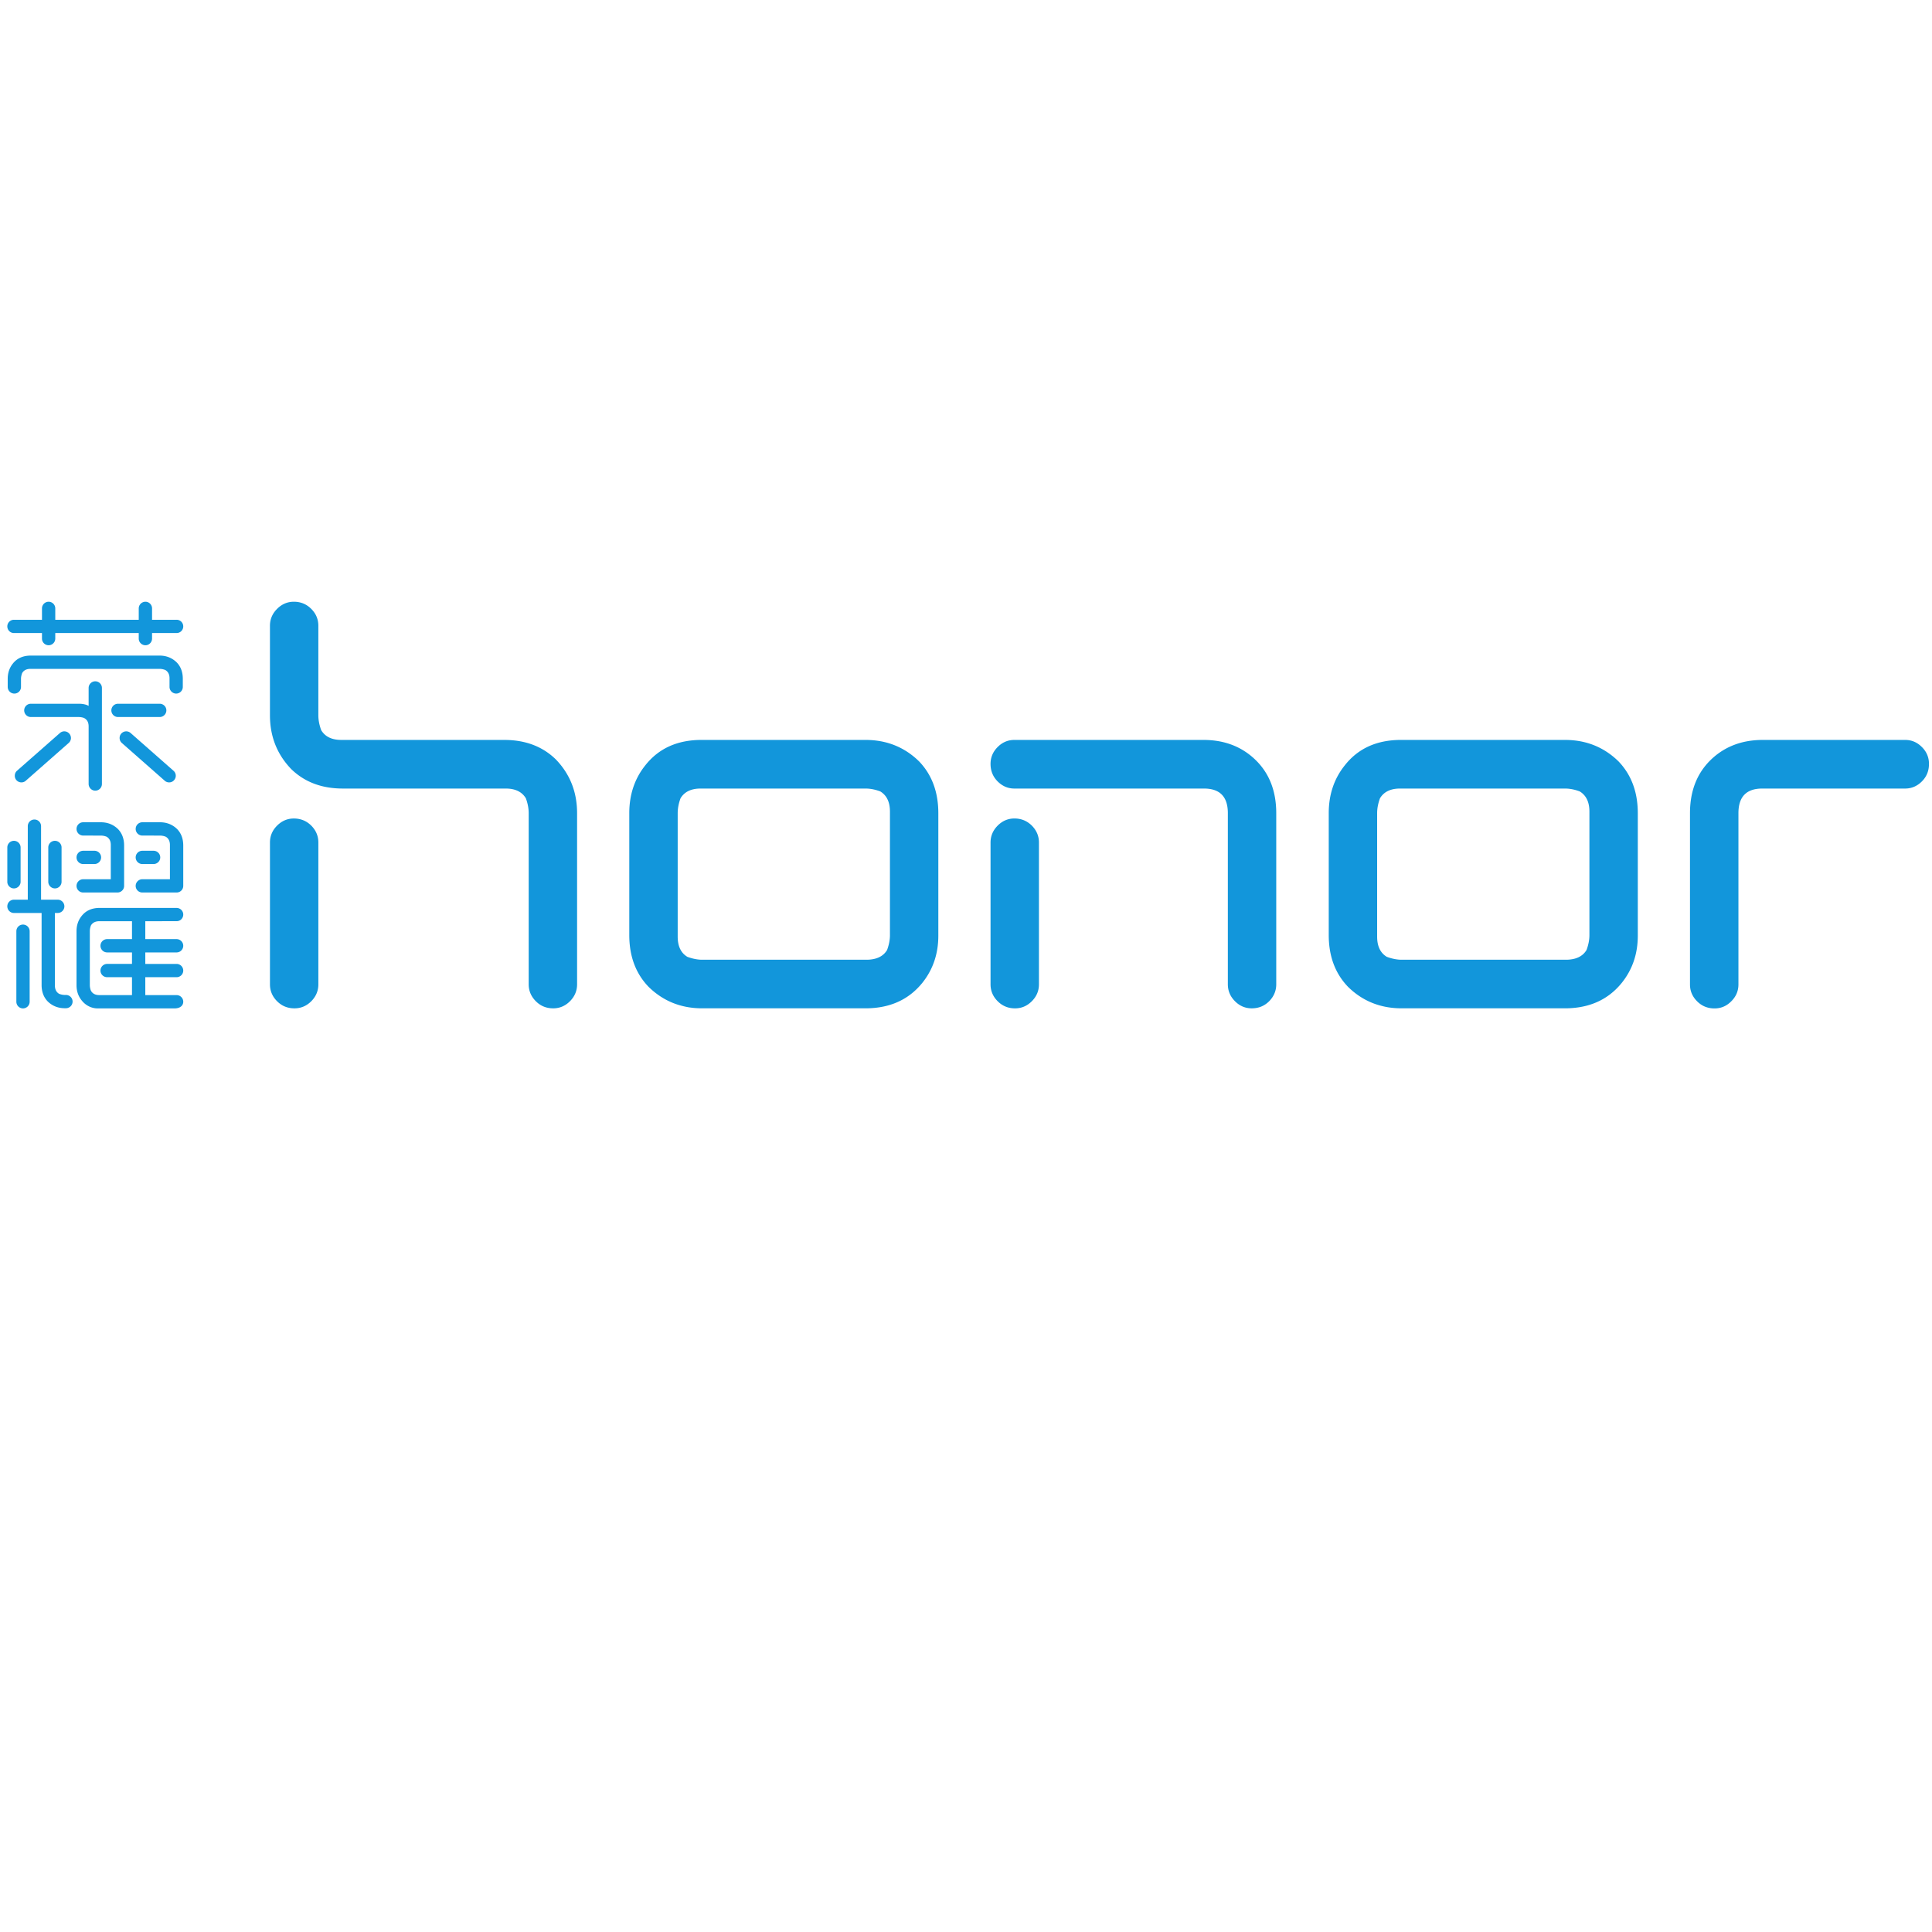 <?xml version="1.0" standalone="no"?><!DOCTYPE svg PUBLIC "-//W3C//DTD SVG 1.1//EN" "http://www.w3.org/Graphics/SVG/1.1/DTD/svg11.dtd"><svg t="1578281031446" class="icon" viewBox="0 0 1024 1024" version="1.1" xmlns="http://www.w3.org/2000/svg" p-id="1069" xmlns:xlink="http://www.w3.org/1999/xlink" width="200" height="200"><defs><style type="text/css"></style></defs><path d="M267.23 392.175h-86.332c-5.053 0-8.59-1.725-10.658-5.172-1.002-2.732-1.51-5.381-1.51-7.881V331.662c0-3.437-1.245-6.427-3.752-8.929-2.501-2.53-5.593-3.802-9.226-3.802-3.43 0-6.401 1.273-8.902 3.802-2.502 2.502-3.769 5.493-3.769 8.929v47.459c0 11.211 3.769 20.727 11.284 28.517 7.06 6.872 16.181 10.309 27.369 10.309H268.043c5.064 0 8.603 1.725 10.67 5.155 1.008 2.749 1.504 5.379 1.504 7.9v90.717c0 3.425 1.266 6.422 3.784 8.946 2.474 2.512 5.561 3.773 9.213 3.773 3.409 0 6.387-1.261 8.884-3.773 2.508-2.524 3.769-5.522 3.769-8.946v-90.717c0-11.24-3.769-20.755-11.303-28.535-7.042-6.868-16.168-10.292-27.335-10.292zM155.732 433.824c-3.413 0-6.366 1.27-8.879 3.782-2.518 2.536-3.768 5.5-3.768 8.937V521.73c0 3.428 1.25 6.413 3.768 8.937 2.513 2.525 5.573 3.773 9.218 3.773 3.432 0 6.393-1.248 8.924-3.773 2.489-2.524 3.74-5.509 3.74-8.937V446.544c0-3.437-1.25-6.401-3.74-8.937-2.53-2.512-5.612-3.782-9.263-3.782zM1018.641 395.949c-2.507-2.53-5.476-3.774-8.878-3.774h-75.391c-11.16 0-20.407 3.538-27.712 10.642-7.269 7.104-10.933 16.49-10.933 28.186v90.774c0 3.437 1.252 6.41 3.758 8.922 2.516 2.536 5.601 3.788 9.246 3.788 3.432 0 6.39-1.252 8.889-3.788 2.525-2.512 3.782-5.485 3.782-8.922v-90.774c0-8.711 4.208-13.055 12.659-13.055h75.701c3.401 0 6.372-1.273 8.878-3.785 2.512-2.519 3.752-5.601 3.752-9.285 0-3.435-1.239-6.426-3.751-8.928zM537.66 433.813c-3.425 0-6.377 1.281-8.889 3.793-2.501 2.536-3.764 5.513-3.764 8.949v75.174c0 3.428 1.264 6.425 3.764 8.925 2.512 2.536 5.589 3.797 9.223 3.797 3.437 0 6.383-1.261 8.916-3.797 2.492-2.501 3.752-5.498 3.752-8.925V446.555c0-3.437-1.261-6.413-3.752-8.949-2.533-2.512-5.604-3.793-9.249-3.793zM637.805 392.175h-100.145c-3.425 0-6.377 1.245-8.895 3.774-2.494 2.502-3.758 5.493-3.758 8.929 0 3.684 1.264 6.765 3.758 9.285 2.518 2.512 5.47 3.785 8.895 3.785h100.473c8.441 0 12.653 4.344 12.653 13.055v90.717c0 3.425 1.263 6.422 3.769 8.946 2.501 2.512 5.465 3.773 8.884 3.773 3.664 0 6.749-1.261 9.247-3.773 2.495-2.524 3.752-5.522 3.752-8.946v-90.717c0-11.696-3.645-21.082-10.941-28.186-7.291-7.104-16.538-10.643-27.692-10.643zM458.699 392.175h-86.851c-12.77 0-22.692 4.461-29.768 13.402-5.697 7.082-8.546 15.572-8.546 25.426v64.611c0 11.232 3.419 20.392 10.271 27.468 7.74 7.572 17.205 11.348 28.382 11.348h86.512c12.754 0 22.789-4.451 30.078-13.4 5.712-7.096 8.553-15.469 8.553-25.093v-64.934c0-11.23-3.409-20.396-10.238-27.499-7.74-7.556-17.221-11.33-28.393-11.33z m12.991 52.992v50.447c0 2.512-0.495 5.126-1.514 7.896-2.057 3.449-5.731 5.173-11.003 5.173h-86.984c-2.513 0-5.115-0.542-7.864-1.534-3.425-2.061-5.131-5.643-5.131-10.703v-65.444c0-2.52 0.489-5.134 1.504-7.9 2.066-3.43 5.622-5.155 10.659-5.155h87.346c2.5 0 5.126 0.49 7.847 1.516 3.43 2.062 5.143 5.639 5.143 10.709v14.995zM829.432 392.175H742.582c-12.79 0-22.705 4.461-29.752 13.402-5.72 7.082-8.569 15.572-8.569 25.426v64.611c0 11.232 3.43 20.392 10.263 27.468 7.724 7.572 17.196 11.348 28.372 11.348h86.535c12.754 0 22.783-4.451 30.067-13.4 5.721-7.096 8.569-15.469 8.569-25.093v-64.934c0-11.23-3.437-20.396-10.263-27.499-7.748-7.556-17.205-11.33-28.372-11.33z m12.991 52.992v50.447c0 2.512-0.502 5.126-1.522 7.896-2.061 3.449-5.729 5.173-11.003 5.173h-87.001c-2.5 0-5.117-0.542-7.848-1.534-3.43-2.061-5.137-5.643-5.137-10.703v-65.444c0-2.52 0.503-5.134 1.51-7.9 2.066-3.43 5.616-5.155 10.664-5.155h87.346c2.494 0 5.122 0.49 7.837 1.516 3.437 2.062 5.155 5.639 5.155 10.709v14.995zM96.889 364.096v-4.316c0-3.567-1.087-6.497-3.249-8.71-2.445-2.377-5.499-3.594-9.054-3.594H16.293c-4.057 0-7.245 1.414-9.465 4.214-1.814 2.254-2.737 4.952-2.737 8.09v4.316a3.529 3.529 0 0 0 3.526 3.516 3.516 3.516 0 0 0 3.516-3.516v-4.316c0-0.947 0.209-1.933 0.576-2.958l0.057-0.117c0.857-1.448 2.32-2.187 4.366-2.187h68.456c0.952 0 1.944 0.192 2.953 0.569l0.119 0.063c1.459 0.873 2.191 2.338 2.191 4.344v4.602c0 1.933 1.6 3.516 3.526 3.516a3.519 3.519 0 0 0 3.513-3.516z" fill="#1296db" p-id="1070"></path><path d="M44.77 380.677c1.533 0.907 2.203 2.32 2.203 4.354v30.44c0 1.999 1.577 3.594 3.527 3.594a3.531 3.531 0 0 0 3.52-3.527v-50.912a3.518 3.518 0 0 0-3.52-3.52 3.523 3.523 0 0 0-3.527 3.52v9.505s-0.703-0.361-0.93-0.451c-1.087-0.406-2.535-0.676-4.045-0.676h-25.646a3.518 3.518 0 0 0-3.532 3.51 3.528 3.528 0 0 0 3.532 3.526h25.359c0.945-0.002 2.4 0.237 3.058 0.636zM84.646 380.038a3.535 3.535 0 0 0 3.532-3.526c0-1.944-1.594-3.51-3.532-3.51h-22.106a3.516 3.516 0 0 0-3.521 3.51 3.527 3.527 0 0 0 3.521 3.526h22.106z" fill="#1296db" p-id="1071"></path><path d="M37.605 391.375a3.589 3.589 0 0 0-0.907-2.57 3.508 3.508 0 0 0-2.625-1.182c-0.852 0-1.674 0.325-2.344 0.912l-0.011 0.01-22.715 19.977a3.44 3.44 0 0 0-1.149 2.411c-0.068 0.957 0.231 1.864 0.856 2.562a3.503 3.503 0 0 0 2.642 1.195h0.034c0.85 0 1.662-0.321 2.298-0.897l22.726-20.01a3.561 3.561 0 0 0 1.195-2.409zM89.655 414.693h0.011c0.998 0 1.955-0.44 2.603-1.195a3.493 3.493 0 0 0 0.889-2.562 3.46 3.46 0 0 0-1.188-2.411l-22.75-20.028a3.548 3.548 0 0 0-2.32-0.873c-0.975 0-1.955 0.445-2.632 1.194-0.63 0.699-0.923 1.611-0.867 2.559a3.492 3.492 0 0 0 1.165 2.411l22.737 20.01a3.466 3.466 0 0 0 2.351 0.895zM93.605 328.487h-13.009v-6.018c0-1.944-1.577-3.538-3.503-3.538a3.554 3.554 0 0 0-3.556 3.538v6.018H29.296v-6.018c0-1.944-1.589-3.538-3.521-3.538a3.541 3.541 0 0 0-3.526 3.538v6.018H7.385a3.508 3.508 0 0 0-3.51 3.515c0 1.944 1.567 3.527 3.51 3.527h14.863v2.94a3.533 3.533 0 0 0 3.526 3.528 3.536 3.536 0 0 0 3.521-3.528v-2.94h44.24v2.94c0 1.944 1.595 3.528 3.556 3.528 1.926 0 3.503-1.584 3.503-3.528v-2.94h13.009a3.516 3.516 0 0 0 3.521-3.527 3.504 3.504 0 0 0-3.52-3.515zM44.072 457.957h5.989a3.528 3.528 0 0 0 3.532-3.517 3.52 3.52 0 0 0-3.532-3.515h-5.989a3.513 3.513 0 0 0-3.51 3.515 3.52 3.52 0 0 0 3.51 3.517zM75.43 457.957h5.955c1.96 0 3.549-1.579 3.549-3.517 0-1.947-1.587-3.515-3.549-3.515h-5.955a3.521 3.521 0 0 0-3.521 3.515 3.529 3.529 0 0 0 3.521 3.517z" fill="#1296db" p-id="1072"></path><path d="M44.072 473.042h18.181c0.991 0 1.966-0.416 2.615-1.159 0.039-0.044 0.057-0.056 0.091-0.068l0.022-0.033a3.498 3.498 0 0 0 0.8-2.241v-21.397c0-3.583-1.088-6.502-3.256-8.731-2.439-2.378-5.499-3.594-9.053-3.594h-9.398c-1.931 0-3.51 1.576-3.51 3.538a3.511 3.511 0 0 0 3.51 3.505l9.398 0.02c0.947 0 1.921 0.181 2.968 0.565l0.101 0.057c1.454 0.856 2.181 2.319 2.181 4.346v18.166H44.072c-1.931 0-3.51 1.6-3.51 3.526a3.508 3.508 0 0 0 3.51 3.5zM93.756 488.243c1.871-0.044 3.37-1.611 3.37-3.505a3.502 3.502 0 0 0-3.404-3.502l-0.146-0.011H52.759c-4.068 0-7.234 1.41-9.463 4.225-1.803 2.232-2.739 4.947-2.739 8.078v28.642c0 3.133 0.935 5.86 2.739 8.069 2.213 2.827 5.396 4.237 8.467 4.237h40.968c2.896-0.081 4.395-1.624 4.395-3.526a3.513 3.513 0 0 0-3.404-3.517l-0.13-0.011h-16.58v-9.487h16.591c1.933 0 3.521-1.567 3.521-3.502 0-1.939-1.588-3.538-3.521-3.538h-16.591v-6.086h16.591c1.933 0 3.521-1.6 3.521-3.526a3.521 3.521 0 0 0-3.521-3.526h-16.591v-9.487l16.744-0.026z m-23.802 9.512h-13.177a3.519 3.519 0 0 0-3.527 3.526 3.542 3.542 0 0 0 3.527 3.526h13.177v6.086h-13.177c-1.944 0-3.527 1.6-3.527 3.538 0 1.935 1.583 3.502 3.527 3.502h13.177v9.487h-17.352c-2.541 0-3.706-1.159-4.303-2.153-0.412-0.708-0.693-2.149-0.693-3.098v-28.642c0-0.933 0.192-1.948 0.563-2.962l0.067-0.125c0.868-1.43 2.372-2.173 4.366-2.173h17.352v9.488zM12.18 490.045a3.518 3.518 0 0 0-3.51 3.517v37.386c0 1.935 1.572 3.526 3.51 3.526a3.54 3.54 0 0 0 3.538-3.526v-37.386a3.532 3.532 0 0 0-3.538-3.517zM7.38 470.881c1.95 0 3.538-1.6 3.538-3.526v-18.186a3.525 3.525 0 0 0-3.538-3.517 3.507 3.507 0 0 0-3.503 3.517v18.186c-0.001 1.926 1.571 3.526 3.503 3.526zM25.587 449.168v18.186a3.548 3.548 0 0 0 3.532 3.526c1.933 0 3.51-1.6 3.51-3.526v-18.186a3.512 3.512 0 0 0-3.51-3.517 3.525 3.525 0 0 0-3.532 3.517z" fill="#1296db" p-id="1073"></path><path d="M34.946 527.343h-0.592c-0.935 0-1.926-0.193-2.934-0.564l-0.131-0.065c-1.436-0.857-2.185-2.322-2.185-4.361v-38.457h1.486c1.944 0 3.534-1.587 3.534-3.515a3.535 3.535 0 0 0-3.534-3.528h-8.827v-38.962a3.523 3.523 0 0 0-3.516-3.529 3.52 3.52 0 0 0-3.521 3.529v38.962h-7.351c-1.933 0-3.5 1.578-3.5 3.528 0 1.926 1.567 3.515 3.5 3.515H22.05v38.186c0 3.55 1.088 6.479 3.251 8.707 2.456 2.39 5.499 3.594 9.065 3.594h0.58a3.529 3.529 0 0 0 3.526-3.526c0-1.927-1.587-3.515-3.526-3.515zM84.816 435.817h-9.386a3.533 3.533 0 0 0-3.521 3.538c0 1.939 1.589 3.505 3.521 3.505l9.386 0.02a8.397 8.397 0 0 1 2.946 0.565l0.114 0.057c1.464 0.856 2.191 2.319 2.191 4.346v18.166h-14.636c-1.932 0-3.521 1.6-3.521 3.526 0 1.939 1.589 3.502 3.521 3.502h18.168a3.504 3.504 0 0 0 2.625-1.159l0.101-0.101a3.548 3.548 0 0 0 0.801-2.241v-21.397c0-3.57-1.088-6.502-3.256-8.731-2.439-2.38-5.499-3.597-9.053-3.597z" fill="#1296db" p-id="1074"></path></svg>
